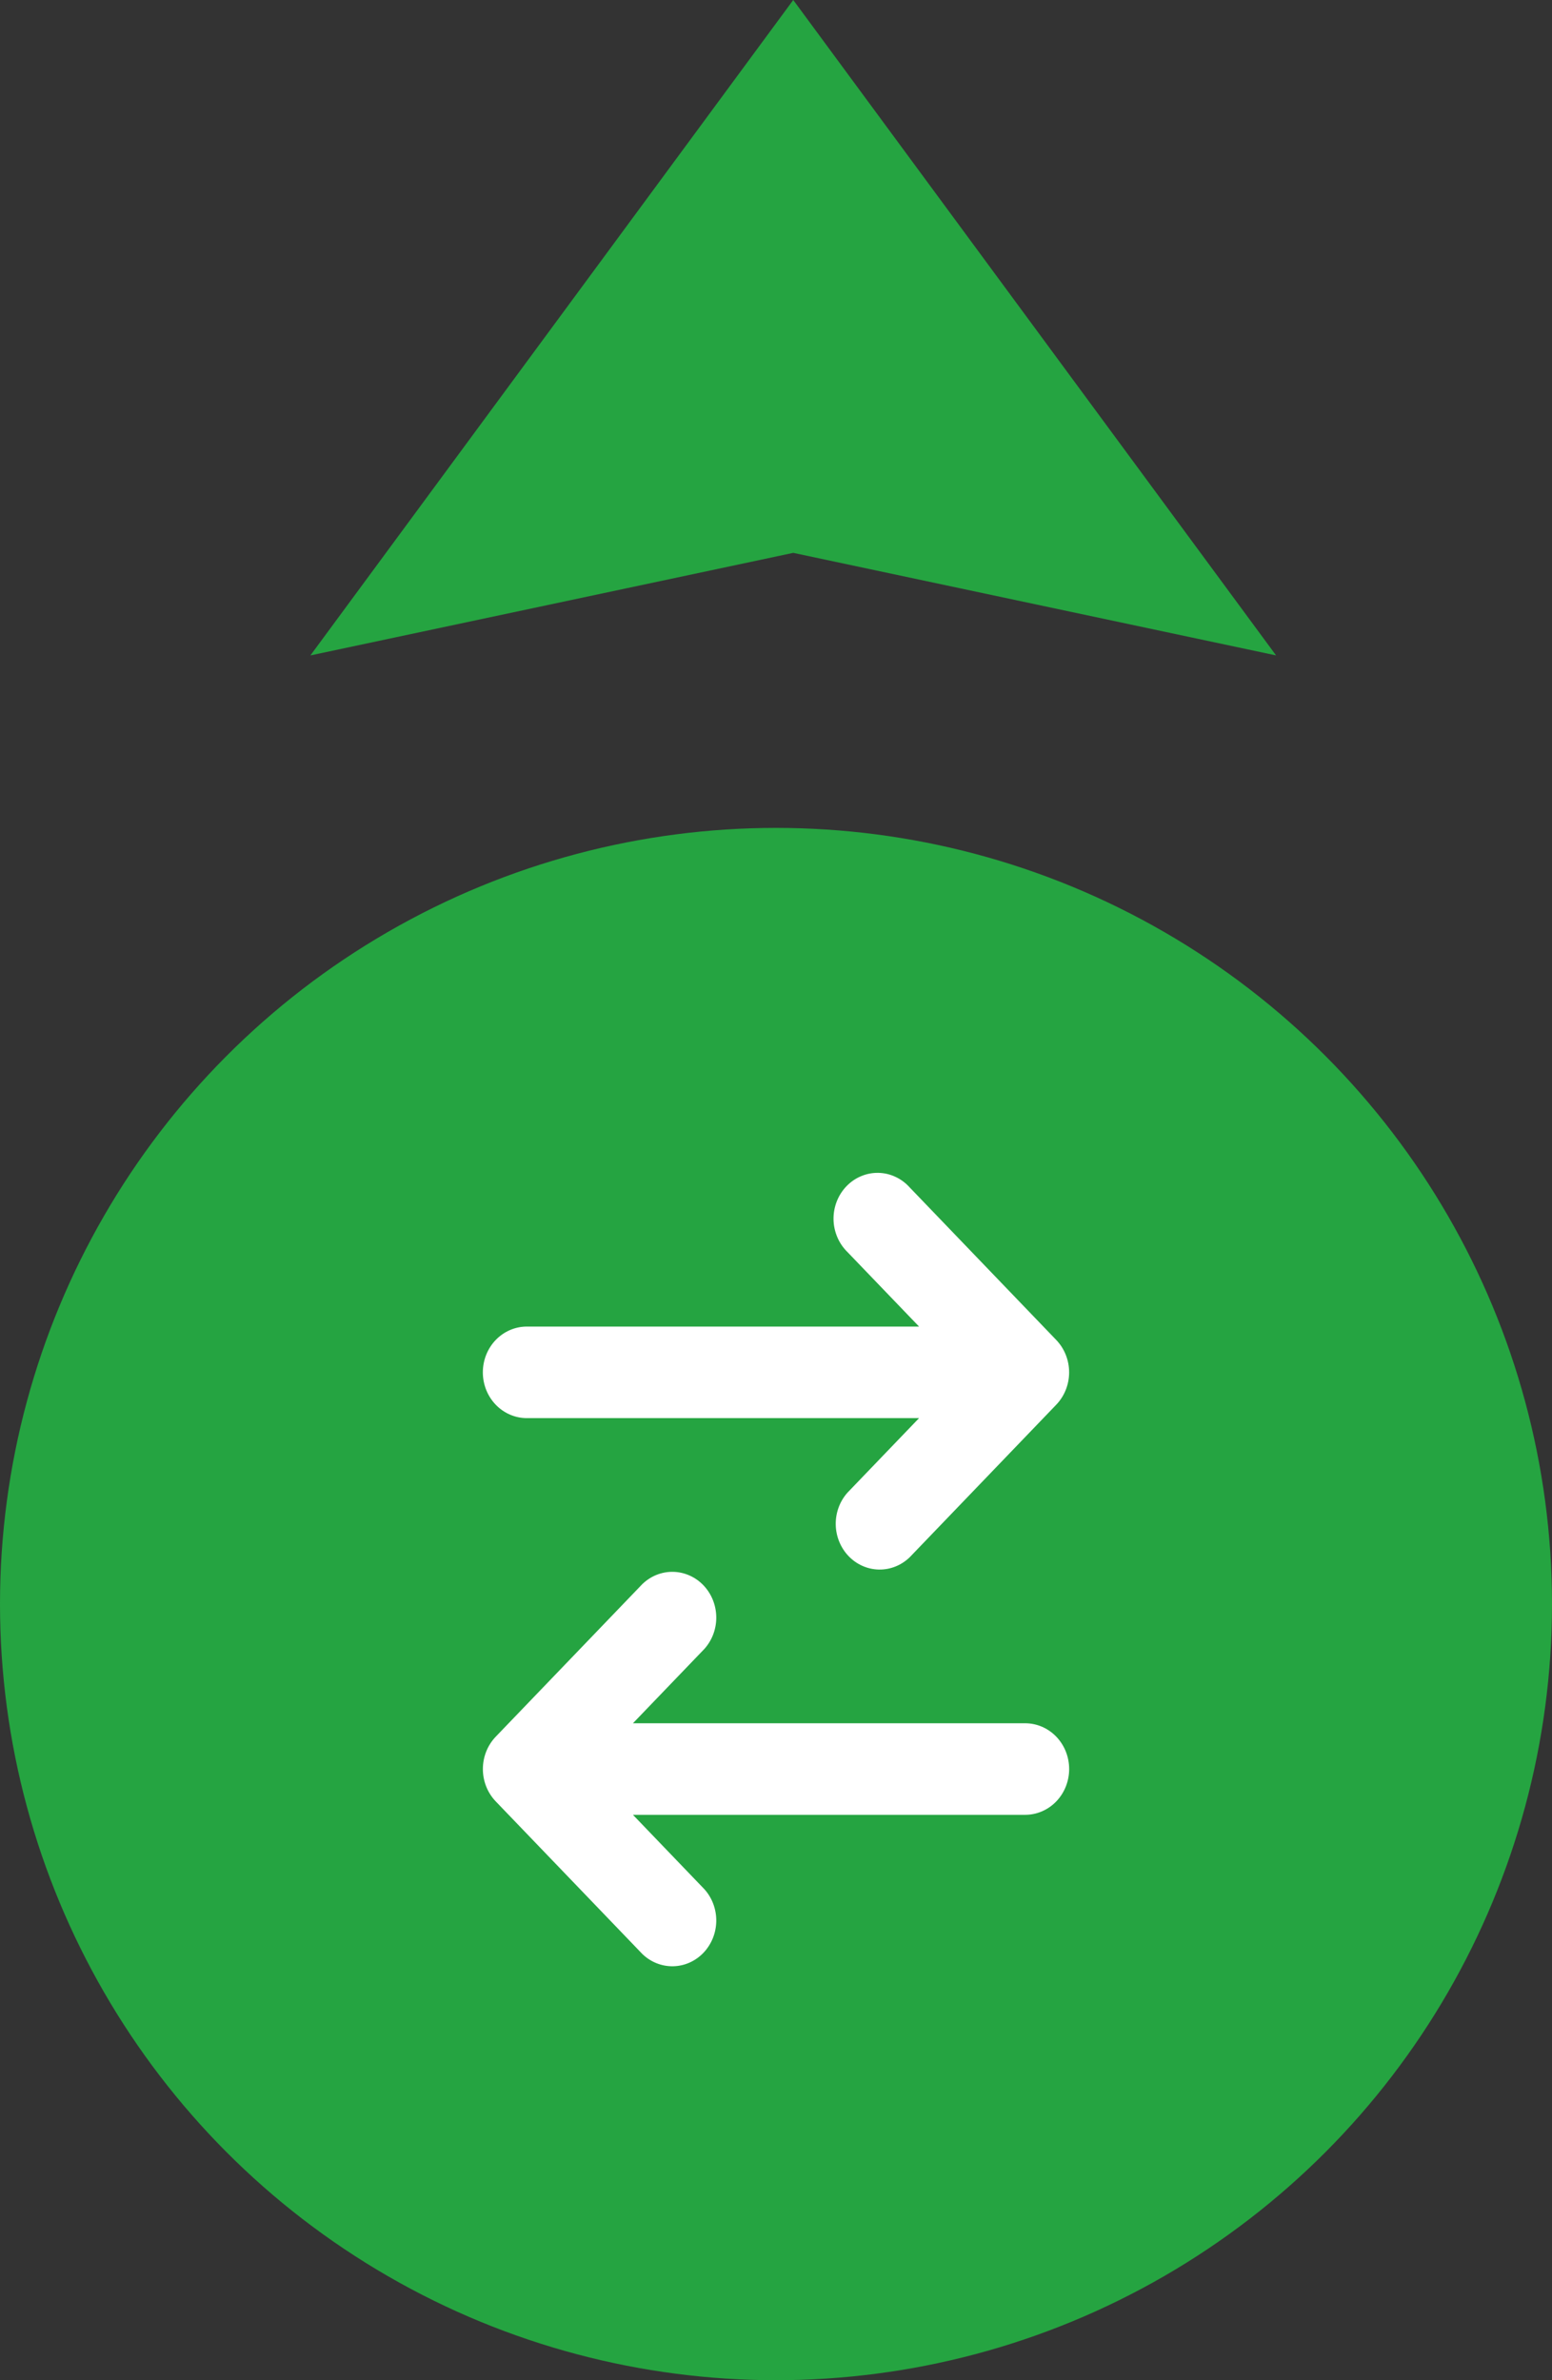<svg width="45" height="69" viewBox="0 0 45 69" fill="none" xmlns="http://www.w3.org/2000/svg">
<rect x="0" y="0" width="45" height="69" fill="#333333" stroke="none"/>
<circle cx="22.5" cy="46.5" r="22.5" fill="#25A441"/>
<path d="M23 0L37 19L23 16.027L9 19L23 0Z" fill="#25A441"/>
<path d="M26.376 34.422C26.259 34.292 26.119 34.187 25.962 34.115C25.806 34.042 25.637 34.003 25.466 34C25.294 33.997 25.124 34.03 24.966 34.097C24.807 34.163 24.663 34.263 24.542 34.389C24.421 34.515 24.325 34.665 24.261 34.83C24.197 34.995 24.165 35.172 24.168 35.35C24.171 35.529 24.209 35.704 24.279 35.867C24.348 36.03 24.449 36.176 24.574 36.298L26.648 38.456H15.275C14.937 38.456 14.613 38.596 14.373 38.845C14.134 39.094 14 39.431 14 39.783C14 40.135 14.134 40.472 14.373 40.721C14.613 40.97 14.937 41.11 15.275 41.11H26.648L24.574 43.269C24.349 43.52 24.226 43.853 24.232 44.197C24.238 44.54 24.372 44.868 24.605 45.111C24.839 45.355 25.154 45.494 25.484 45.5C25.815 45.506 26.134 45.378 26.376 45.144L30.626 40.721C30.865 40.472 30.999 40.135 30.999 39.783C30.999 39.431 30.865 39.094 30.626 38.845L26.376 34.422ZM20.426 47.798C20.651 47.546 20.774 47.214 20.768 46.87C20.762 46.526 20.628 46.198 20.395 45.955C20.161 45.712 19.846 45.572 19.516 45.566C19.185 45.56 18.866 45.688 18.624 45.922L14.374 50.345C14.135 50.594 14.001 50.931 14.001 51.283C14.001 51.635 14.135 51.972 14.374 52.221L18.624 56.644C18.866 56.878 19.185 57.006 19.516 57C19.846 56.994 20.161 56.855 20.395 56.611C20.628 56.368 20.762 56.04 20.768 55.697C20.774 55.353 20.651 55.02 20.426 54.769L18.352 52.61H29.725C30.063 52.61 30.387 52.47 30.627 52.221C30.866 51.972 31 51.635 31 51.283C31 50.931 30.866 50.594 30.627 50.345C30.387 50.096 30.063 49.956 29.725 49.956H18.352L20.426 47.798Z" fill="white"/>
</svg>
